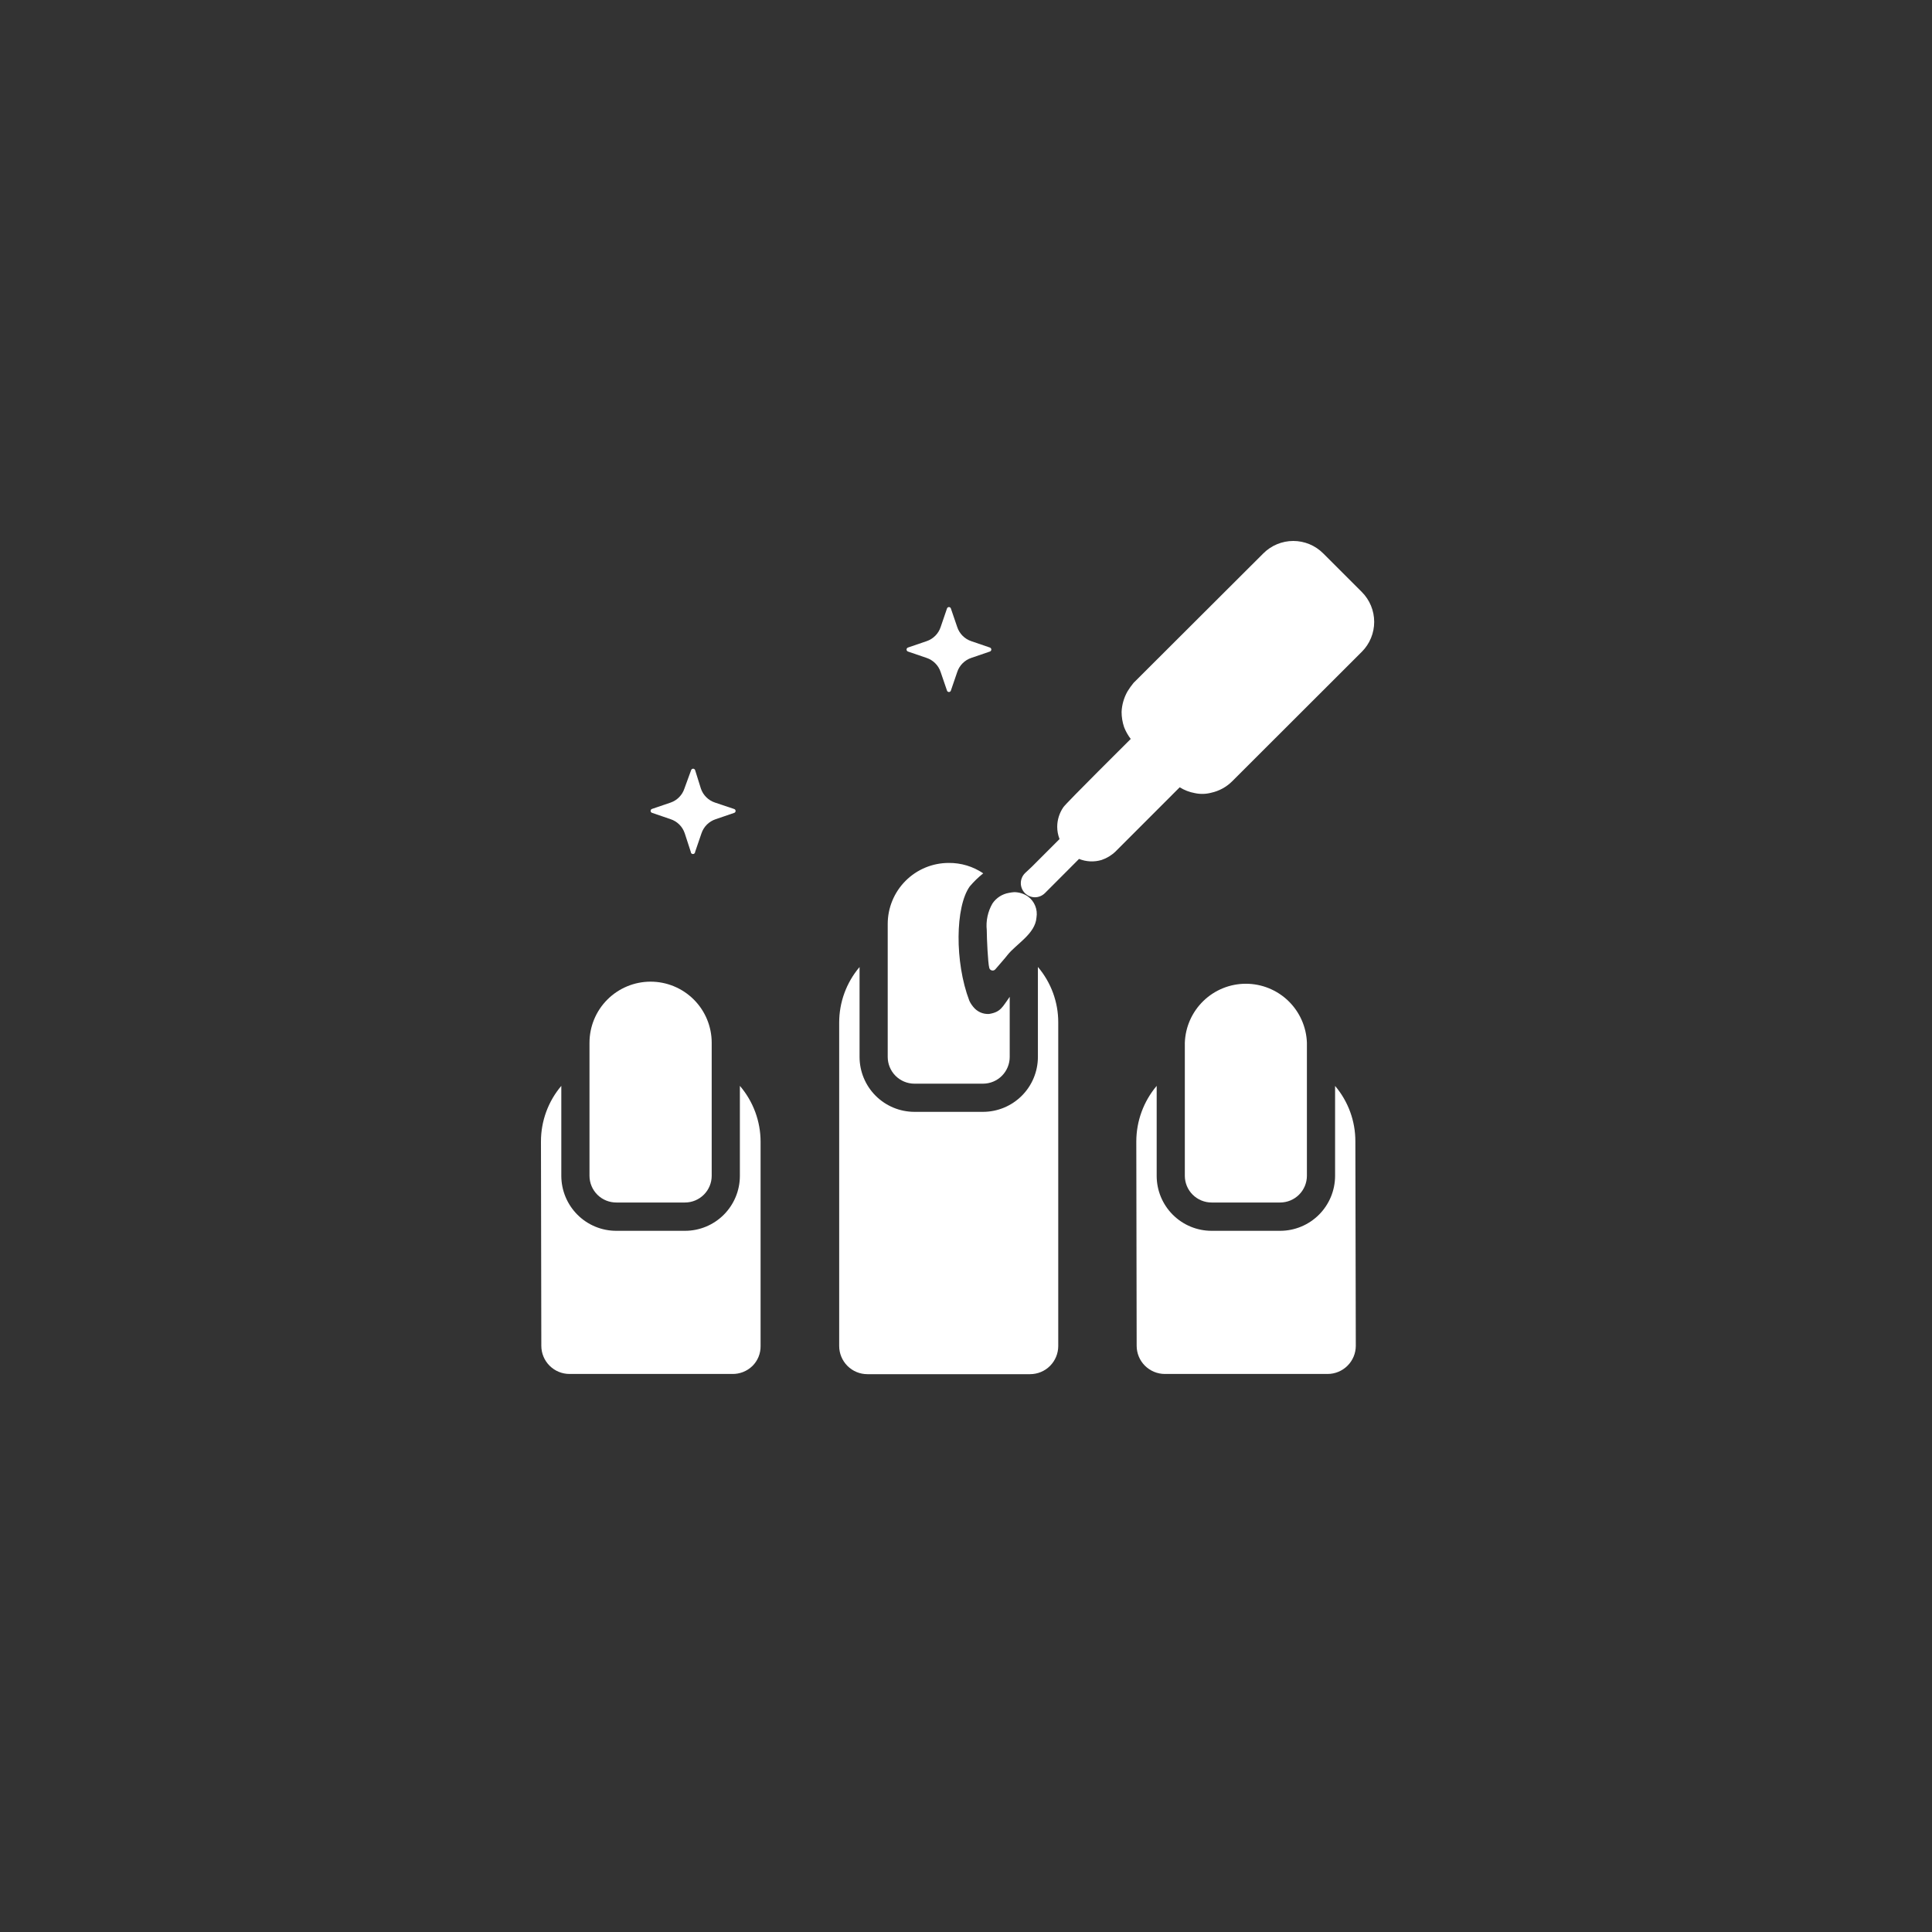 <svg width="75" height="75" viewBox="0 0 75 75" fill="none" xmlns="http://www.w3.org/2000/svg">
<rect x="0" y="0" width="75" height="75" fill="#333333" stroke="none"/>
<path d="M28.722 42.153V45.648C28.722 46.213 28.497 46.755 28.098 47.155C27.699 47.555 27.157 47.78 26.592 47.78H23.931C23.651 47.781 23.372 47.727 23.113 47.62C22.853 47.513 22.617 47.356 22.419 47.158C22.22 46.96 22.062 46.724 21.954 46.465C21.846 46.206 21.791 45.928 21.79 45.648V42.153C21.279 42.757 20.999 43.522 21 44.313L21.014 52.243C21.014 52.533 21.129 52.811 21.334 53.016C21.539 53.221 21.817 53.337 22.107 53.337H28.424C28.568 53.34 28.711 53.314 28.845 53.262C28.98 53.209 29.102 53.13 29.206 53.03C29.308 52.93 29.39 52.809 29.445 52.676C29.5 52.543 29.527 52.4 29.526 52.257V44.327C29.526 43.529 29.241 42.758 28.722 42.153Z" fill="white"/>
<path d="M35.249 25.293L35.968 25.539C36.095 25.581 36.211 25.653 36.306 25.748C36.401 25.843 36.473 25.958 36.515 26.086L36.761 26.805C36.766 26.822 36.775 26.837 36.789 26.847C36.803 26.858 36.82 26.864 36.837 26.864C36.855 26.864 36.872 26.858 36.886 26.847C36.9 26.837 36.91 26.822 36.914 26.805L37.16 26.086C37.202 25.958 37.274 25.843 37.369 25.748C37.464 25.653 37.58 25.581 37.707 25.539L38.426 25.293C38.443 25.288 38.457 25.277 38.467 25.263C38.477 25.249 38.483 25.232 38.483 25.215C38.483 25.198 38.477 25.181 38.467 25.167C38.457 25.153 38.443 25.142 38.426 25.137L37.707 24.891C37.58 24.849 37.464 24.777 37.369 24.682C37.274 24.587 37.202 24.471 37.16 24.344L36.914 23.625C36.91 23.608 36.9 23.593 36.886 23.583C36.872 23.572 36.855 23.566 36.837 23.566C36.82 23.566 36.803 23.572 36.789 23.583C36.775 23.593 36.766 23.608 36.761 23.625L36.515 24.344C36.473 24.471 36.401 24.587 36.306 24.682C36.211 24.777 36.095 24.849 35.968 24.891L35.249 25.137C35.232 25.142 35.218 25.153 35.208 25.167C35.198 25.181 35.192 25.198 35.192 25.215C35.192 25.232 35.198 25.249 35.208 25.263C35.218 25.277 35.232 25.288 35.249 25.293Z" fill="white"/>
<path d="M40.291 41.029C40.291 41.594 40.067 42.136 39.667 42.536C39.268 42.936 38.726 43.161 38.161 43.162H35.498C34.932 43.161 34.391 42.936 33.991 42.536C33.592 42.136 33.368 41.594 33.368 41.029V37.54C32.856 38.144 32.576 38.909 32.577 39.7V52.251C32.577 52.541 32.693 52.819 32.898 53.025C33.103 53.23 33.381 53.345 33.671 53.345H39.987C40.278 53.345 40.556 53.23 40.761 53.025C40.966 52.819 41.081 52.541 41.081 52.251V39.7C41.085 38.908 40.804 38.141 40.291 37.537V41.029Z" fill="white"/>
<path d="M25.314 31.555L26.034 31.801C26.161 31.843 26.277 31.915 26.372 32.009C26.467 32.104 26.538 32.22 26.581 32.347L26.816 33.069C26.816 33.092 26.825 33.113 26.84 33.129C26.856 33.145 26.878 33.154 26.9 33.154C26.923 33.154 26.945 33.145 26.96 33.129C26.976 33.113 26.985 33.092 26.985 33.069L27.231 32.35C27.274 32.223 27.345 32.107 27.44 32.012C27.535 31.917 27.651 31.846 27.778 31.803L28.497 31.557C28.514 31.553 28.529 31.543 28.54 31.529C28.55 31.515 28.556 31.498 28.556 31.481C28.556 31.463 28.55 31.446 28.54 31.433C28.529 31.419 28.514 31.409 28.497 31.404L27.754 31.155C27.626 31.113 27.511 31.041 27.416 30.946C27.321 30.851 27.249 30.736 27.207 30.608L26.985 29.898C26.98 29.881 26.969 29.867 26.955 29.857C26.941 29.846 26.925 29.841 26.907 29.841C26.89 29.841 26.873 29.846 26.859 29.857C26.845 29.867 26.835 29.881 26.829 29.898L26.57 30.608C26.529 30.735 26.46 30.849 26.367 30.944C26.275 31.039 26.161 31.111 26.036 31.155L25.314 31.401C25.298 31.406 25.283 31.416 25.272 31.43C25.262 31.444 25.256 31.46 25.256 31.478C25.256 31.495 25.262 31.512 25.272 31.526C25.283 31.54 25.298 31.55 25.314 31.555Z" fill="white"/>
<path d="M23.931 46.681H26.592C26.866 46.681 27.129 46.571 27.323 46.378C27.517 46.184 27.627 45.922 27.628 45.648V40.48C27.628 39.85 27.378 39.247 26.933 38.802C26.488 38.358 25.885 38.108 25.256 38.108C24.627 38.108 24.024 38.358 23.579 38.802C23.134 39.247 22.884 39.85 22.884 40.48V45.648C22.885 45.784 22.912 45.919 22.965 46.045C23.018 46.171 23.096 46.286 23.193 46.382C23.29 46.478 23.406 46.554 23.532 46.605C23.659 46.656 23.795 46.682 23.931 46.681Z" fill="white"/>
<path d="M34.461 35.869V41.029C34.461 41.304 34.57 41.568 34.764 41.763C34.959 41.958 35.222 42.068 35.497 42.068H38.16C38.436 42.068 38.699 41.958 38.894 41.763C39.088 41.568 39.197 41.304 39.197 41.029V38.697C38.907 39.101 38.847 39.287 38.401 39.361C38.284 39.369 38.166 39.349 38.058 39.301C37.951 39.253 37.856 39.18 37.783 39.088C37.72 39.013 37.667 38.931 37.627 38.842C37.059 37.351 37.081 35.197 37.647 34.409C37.804 34.224 37.979 34.054 38.169 33.903C37.774 33.635 37.306 33.494 36.829 33.499C36.201 33.499 35.598 33.749 35.154 34.194C34.71 34.639 34.461 35.241 34.461 35.869Z" fill="white"/>
<path d="M51.828 42.156V45.648C51.827 46.213 51.602 46.755 51.202 47.155C50.802 47.555 50.26 47.78 49.695 47.78H47.034C46.469 47.78 45.927 47.555 45.527 47.155C45.127 46.755 44.902 46.213 44.902 45.648V42.153C44.392 42.758 44.112 43.523 44.111 44.313L44.125 52.243C44.125 52.533 44.24 52.811 44.445 53.016C44.651 53.221 44.929 53.337 45.219 53.337H51.538C51.828 53.337 52.106 53.221 52.311 53.016C52.516 52.811 52.632 52.533 52.632 52.243L52.615 44.313C52.618 43.523 52.339 42.758 51.828 42.156Z" fill="white"/>
<path d="M40.236 35.618C40.262 35.463 40.245 35.305 40.185 35.16C40.126 35.015 40.027 34.889 39.9 34.798C39.745 34.692 39.562 34.635 39.375 34.633C39.305 34.638 39.236 34.647 39.167 34.661C39.038 34.683 38.915 34.731 38.805 34.801C38.695 34.873 38.6 34.965 38.527 35.074C38.346 35.386 38.269 35.748 38.306 36.107C38.306 36.422 38.352 37.392 38.402 37.568C38.407 37.593 38.419 37.616 38.437 37.635C38.455 37.654 38.478 37.666 38.504 37.672C38.529 37.679 38.555 37.677 38.58 37.669C38.604 37.66 38.626 37.645 38.642 37.625C38.661 37.6 39.077 37.127 39.107 37.078C39.446 36.646 40.19 36.255 40.236 35.618Z" fill="white"/>
<path d="M47.034 46.681H49.694C49.97 46.681 50.234 46.572 50.429 46.377C50.624 46.182 50.734 45.918 50.734 45.642V40.48C50.713 39.865 50.454 39.283 50.012 38.855C49.57 38.428 48.979 38.189 48.364 38.189C47.749 38.189 47.159 38.428 46.717 38.855C46.275 39.283 46.016 39.865 45.995 40.48V45.648C45.996 45.922 46.106 46.185 46.301 46.379C46.496 46.572 46.759 46.681 47.034 46.681Z" fill="white"/>
<path d="M52.867 25.301L47.827 30.335C47.606 30.554 47.327 30.706 47.023 30.773C46.815 30.828 46.597 30.834 46.386 30.789C46.177 30.752 45.976 30.675 45.796 30.562L43.31 33.05C43.155 33.201 42.968 33.315 42.763 33.384C42.475 33.47 42.167 33.456 41.888 33.343L40.945 34.289L40.562 34.672C40.459 34.774 40.32 34.832 40.175 34.832C40.03 34.832 39.891 34.774 39.788 34.672C39.686 34.569 39.628 34.43 39.628 34.285C39.628 34.14 39.686 34.001 39.788 33.898L40.062 33.641L41.131 32.572C41.072 32.42 41.041 32.259 41.041 32.096C41.042 31.822 41.127 31.555 41.284 31.33C41.399 31.164 43.895 28.686 43.895 28.686C43.789 28.547 43.702 28.393 43.638 28.23C43.573 28.038 43.54 27.838 43.54 27.636C43.552 27.355 43.632 27.08 43.772 26.835C43.843 26.72 43.921 26.611 44.007 26.507L49.044 21.481C49.196 21.329 49.377 21.208 49.577 21.125C49.776 21.043 49.989 21 50.205 21C50.42 21 50.634 21.043 50.833 21.125C51.032 21.208 51.213 21.329 51.365 21.481L52.867 22.982C53.174 23.29 53.346 23.707 53.346 24.142C53.346 24.576 53.174 24.994 52.867 25.301Z" fill="white"/>
</svg>
